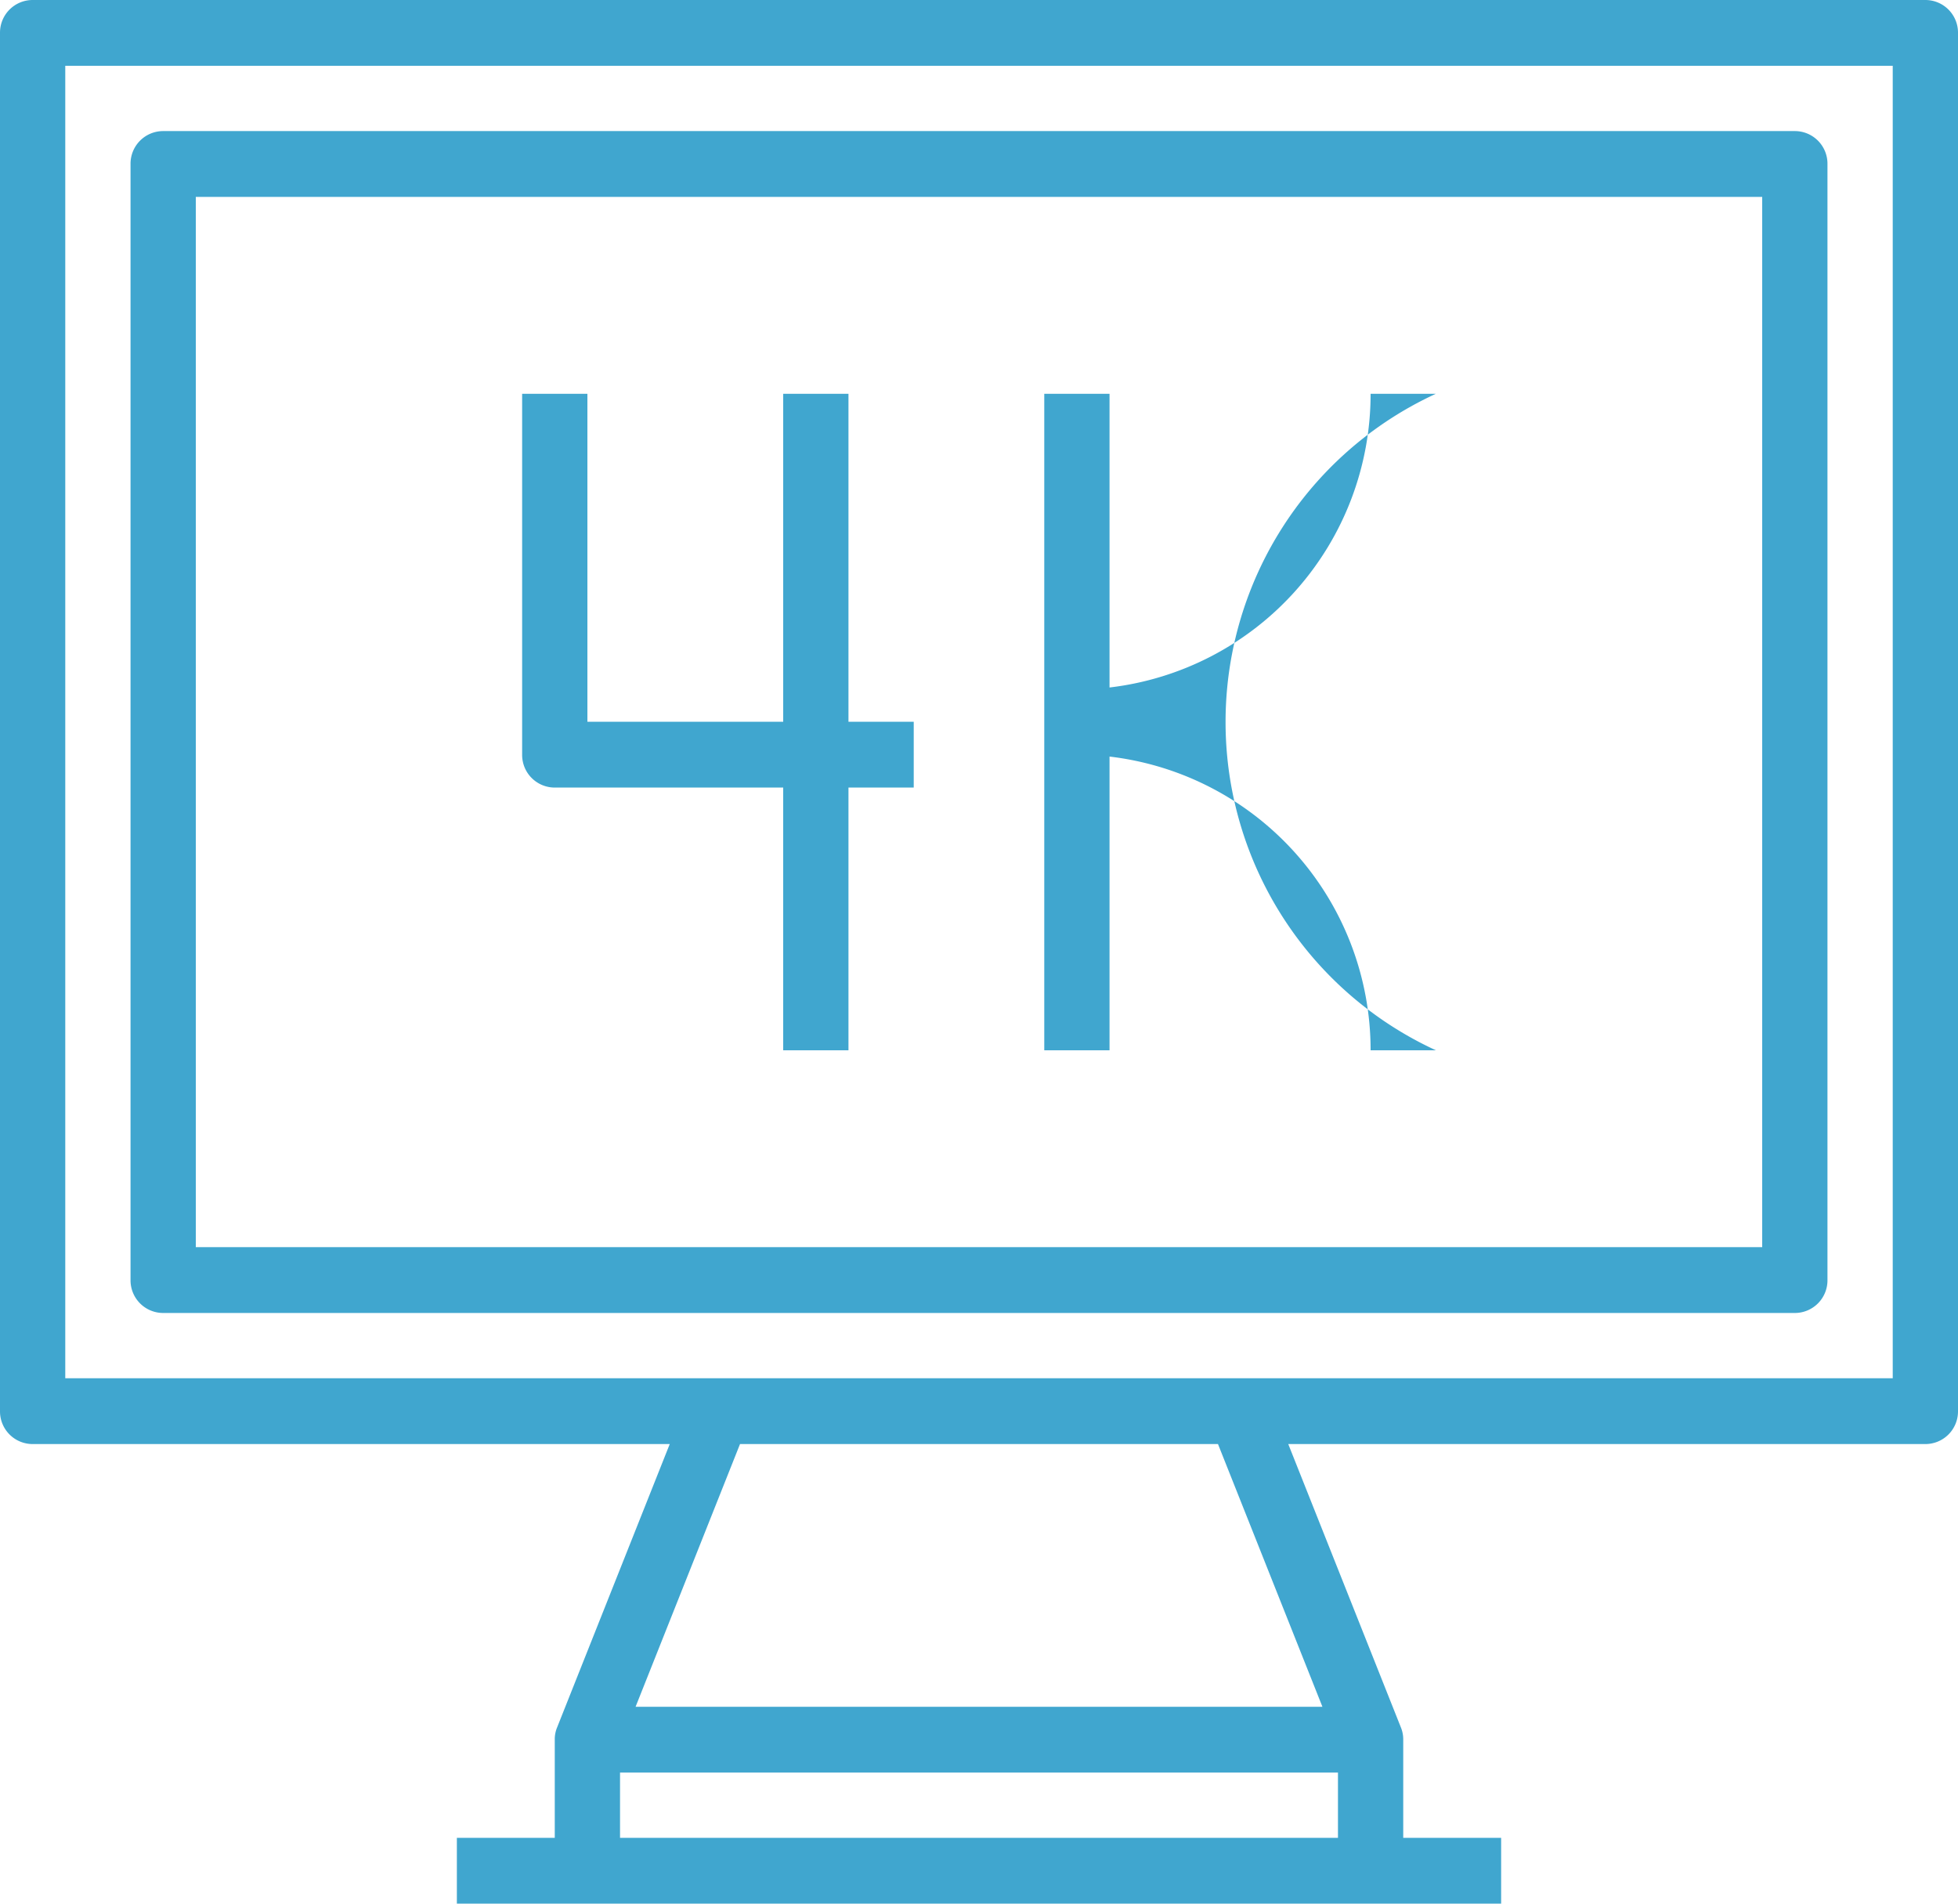 <svg xmlns="http://www.w3.org/2000/svg" width="36" height="35" viewBox="0 0 36 35">
<defs>
    <style>
      .cls-1 {
        fill: #40a6cf;
        fill-rule: evenodd;
      }
    </style>
  </defs>
  <path id="Forma_1" data-name="Forma 1" class="cls-1" d="M925.4,7359H890.6a0.6,0.6,0,0,0-.6.6v25.35a0.6,0.6,0,0,0,.6.6h11.714l-2.071,5.21a0.557,0.557,0,0,0-.043.22v1.81h-1.8V7394h19.2v-1.21h-1.8v-1.81a0.575,0.575,0,0,0-.043-0.22l-2.071-5.21H925.4a0.6,0.6,0,0,0,.6-0.6V7359.6A0.6,0.6,0,0,0,925.4,7359Zm-10.8,33.79H901.4v-1.2h13.2v1.2Zm-0.286-2.41H901.686l1.92-4.83h8.788Zm10.486-6.04H891.2v-24.13h33.6v24.13Zm-31.8-1.2h30a0.6,0.6,0,0,0,.6-0.61v-20.51a0.6,0.6,0,0,0-.6-0.61H893a0.6,0.6,0,0,0-.6.61v20.51A0.6,0.6,0,0,0,893,7383.14Zm0.6-20.52h28.8v19.31H893.6v-19.31Zm12,3.62h-1.2v6.03h-3.6v-6.03h-1.2v6.64a0.6,0.6,0,0,0,.6.6h4.2v4.83h1.2v-4.83h1.2v-1.21h-1.2v-6.03Zm10.8,0h-1.2a5.434,5.434,0,0,1-4.8,5.4v-5.4h-1.2v12.07h1.2v-5.4a5.434,5.434,0,0,1,4.8,5.4h1.2A6.643,6.643,0,0,1,916.4,7366.24Z" transform="translate(-890 -7359)"/>
</svg>
